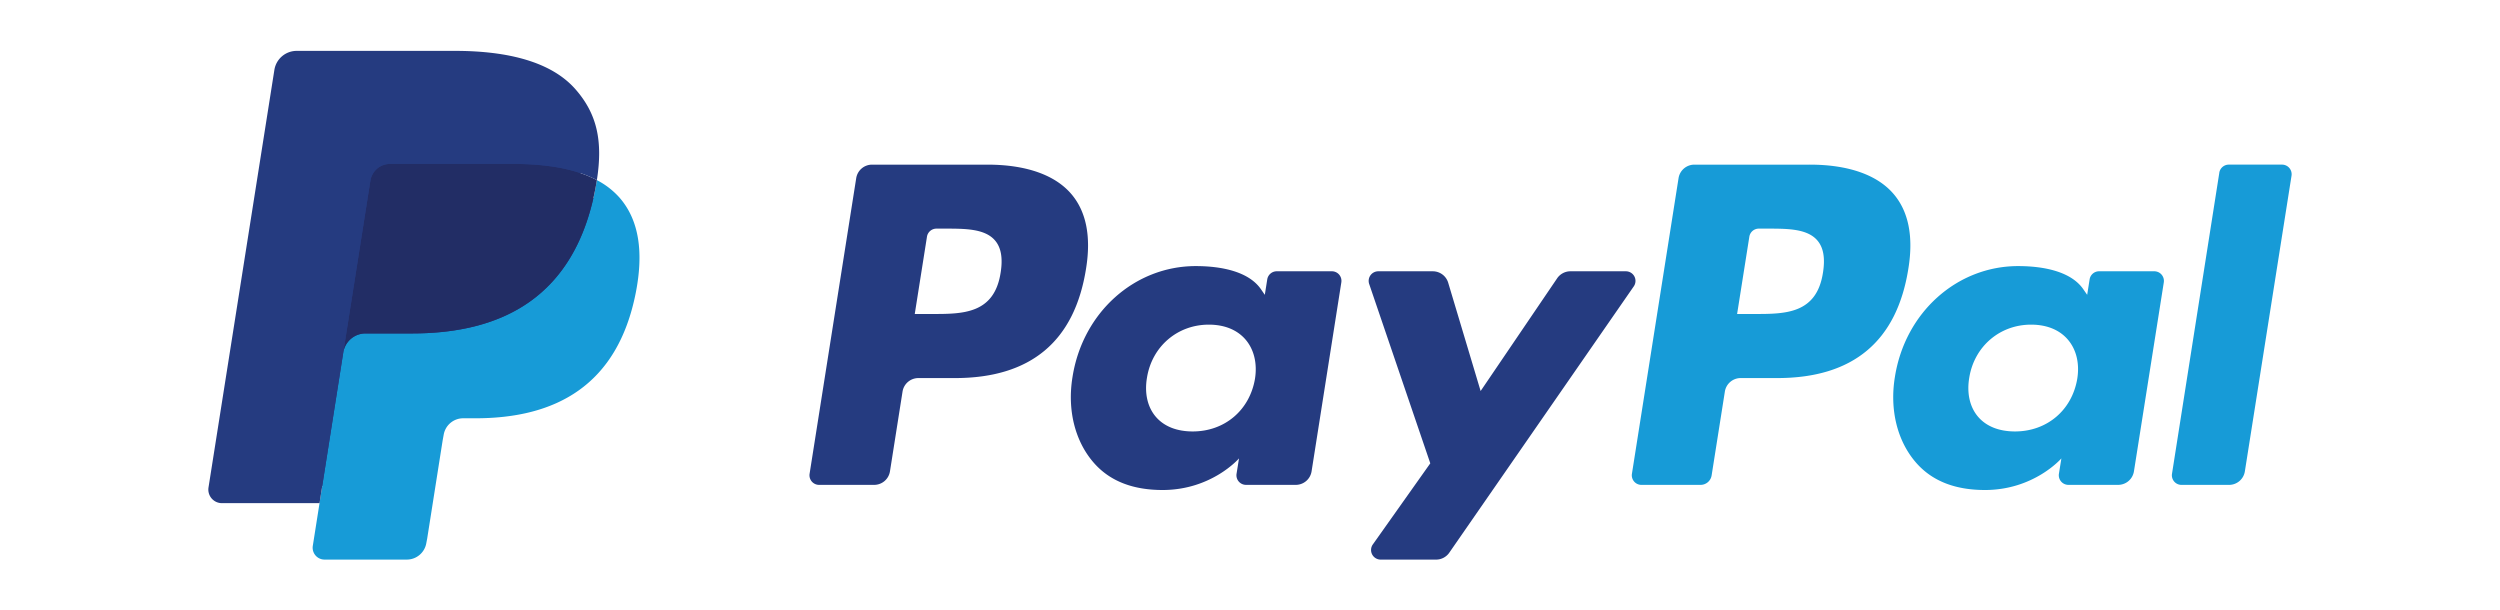 <?xml version="1.0" encoding="UTF-8" standalone="no"?>
<svg id="svg14" xmlns:rdf="http://www.w3.org/1999/02/22-rdf-syntax-ns#" xmlns="http://www.w3.org/2000/svg" height="61.047" viewBox="0 0 300 73.256" width="250" version="1.1" xmlns:cc="http://creativecommons.org/ns#" xmlns:dc="http://purl.org/dc/elements/1.1/">
 <path id="path2" stroke-width="2.023" fill="#253b80" d="m118.48 19.757h-13.835a1.922 1.922 0 0 0 -1.899 1.622l-5.595 35.475a1.153 1.153 0 0 0 1.141 1.331h6.605a1.922 1.922 0 0 0 1.899 -1.624l1.509-9.568a1.922 1.922 0 0 1 1.897 -1.624h4.38c9.113 0 14.373-4.41 15.746-13.149 0.619-3.823 0.026-6.827-1.764-8.931-1.966-2.31-5.454-3.532-10.084-3.532zm1.596 12.957c-0.757 4.964-4.55 4.964-8.217 4.964h-2.088l1.465-9.271a1.153 1.153 0 0 1 1.139 -0.973h0.957c2.498 0 4.855 0 6.073 1.424 0.726 0.85 0.949 2.112 0.672 3.856zm39.758-0.16h-6.625a1.153 1.153 0 0 0 -1.139 0.973l-0.293 1.853-0.463-0.672c-1.434-2.082-4.632-2.777-7.824-2.777-7.321 0-13.574 5.545-14.791 13.323-0.633 3.88 0.267 7.59 2.468 10.177 2.019 2.379 4.907 3.37 8.344 3.37 5.899 0 9.17-3.793 9.17-3.793l-0.295 1.841a1.153 1.153 0 0 0 1.137 1.335h5.968a1.922 1.922 0 0 0 1.899 -1.624l3.57-22.675a1.149 1.149 0 0 0 -1.135 -1.331zm-9.235 12.894c-0.639 3.785-3.643 6.326-7.475 6.326-1.924 0-3.461-0.617-4.448-1.786-0.979-1.161-1.351-2.814-1.04-4.655 0.597-3.752 3.651-6.376 7.424-6.376 1.881 0 3.411 0.625 4.418 1.804 1.009 1.192 1.41 2.854 1.121 4.687zm44.51-12.894h-6.66a1.93 1.93 0 0 0 -1.592 0.844l-9.182 13.525-3.892-12.997a1.928 1.928 0 0 0 -1.845 -1.371h-6.542a1.153 1.153 0 0 0 -1.094 1.525l7.333 21.519-6.894 9.732a1.153 1.153 0 0 0 0.941 1.821h6.649a1.92 1.92 0 0 0 1.58 -0.825l22.142-31.962a1.153 1.153 0 0 0 -0.947 -1.81z"/>
 <path id="path4" stroke-width="2.023" fill="#179bd7" d="m217.16 19.757h-13.837a1.922 1.922 0 0 0 -1.897 1.622l-5.595 35.475a1.151 1.151 0 0 0 1.137 1.331h7.1a1.345 1.345 0 0 0 1.327 -1.137l1.588-10.056a1.922 1.922 0 0 1 1.897 -1.624h4.378c9.115 0 14.373-4.41 15.748-13.149 0.621-3.823 0.024-6.827-1.766-8.931-1.964-2.31-5.45-3.532-10.08-3.532zm1.596 12.957c-0.755 4.964-4.547 4.964-8.217 4.964h-2.086l1.467-9.271a1.149 1.149 0 0 1 1.137 -0.973h0.957c2.496 0 4.855 0 6.073 1.424 0.726 0.85 0.947 2.112 0.67 3.856zm39.756-0.16h-6.621a1.147 1.147 0 0 0 -1.137 0.973l-0.293 1.853-0.465-0.672c-1.434-2.082-4.63-2.777-7.822-2.777-7.321 0-13.572 5.545-14.789 13.323-0.631 3.88 0.265 7.59 2.466 10.177 2.023 2.379 4.907 3.37 8.344 3.37 5.899 0 9.17-3.793 9.17-3.793l-0.295 1.841a1.153 1.153 0 0 0 1.141 1.335h5.965a1.922 1.922 0 0 0 1.897 -1.624l3.583-22.675a1.155 1.155 0 0 0 -1.143 -1.331zm-9.24 12.894c-0.635 3.785-3.643 6.326-7.475 6.326-1.92 0-3.461-0.617-4.448-1.786-0.979-1.161-1.347-2.814-1.04-4.655 0.601-3.752 3.651-6.376 7.424-6.376 1.881 0 3.411 0.625 4.418 1.804 1.014 1.192 1.414 2.854 1.121 4.687zm17.045-24.718-5.678 36.125a1.151 1.151 0 0 0 1.137 1.331h5.709c0.949 0 1.754-0.688 1.899-1.624l5.599-35.473a1.153 1.153 0 0 0 -1.14 -1.334h-6.392a1.155 1.155 0 0 0 -1.137 0.975z"/>
 <path id="path6" stroke-width="2.023" fill="#253b80" d="m39.698 65.08 1.058-6.72-2.357-0.055h-11.253l7.821-49.587a0.639 0.639 0 0 1 0.635 -0.542h18.974c6.299 0 10.646 1.311 12.916 3.898 1.064 1.214 1.742 2.482 2.069 3.878 0.344 1.465 0.35 3.214 0.014 5.348l-0.024 0.156v1.367l1.064 0.603a7.464 7.464 0 0 1 2.154 1.643c0.91 1.038 1.499 2.357 1.748 3.92 0.257 1.608 0.172 3.522-0.249 5.688-0.485 2.492-1.27 4.663-2.33 6.439a13.244 13.244 0 0 1 -3.692 4.046c-1.408 0.999-3.081 1.758-4.972 2.243-1.833 0.477-3.922 0.718-6.214 0.718h-1.476c-1.056 0-2.082 0.38-2.887 1.062a4.471 4.471 0 0 0 -1.505 2.686l-0.111 0.605-1.869 11.844-0.085 0.435c-0.022 0.138-0.061 0.206-0.117 0.253a0.314 0.314 0 0 1 -0.194 0.071z"/>
 <path id="path8" stroke-width="2.023" fill="#179bd7" d="m71.623 21.614c-0.057 0.362-0.121 0.732-0.194 1.113-2.502 12.847-11.063 17.286-21.997 17.286h-5.567c-1.337 0-2.464 0.971-2.672 2.29l-2.85 18.076-0.807 5.124a1.424 1.424 0 0 0 1.406 1.647h9.874c1.169 0 2.163-0.85 2.346-2.003l0.097-0.502 1.859-11.797 0.119-0.647c0.182-1.157 1.177-2.007 2.346-2.007h1.477c9.566 0 17.055-3.884 19.244-15.123 0.914-4.695 0.441-8.616-1.978-11.373a9.441 9.441 0 0 0 -2.703 -2.084z"/>
 <path id="path10" stroke-width="2.023" fill="#222d65" d="m69.006 20.57a19.737 19.737 0 0 0 -2.433 -0.54 30.918 30.918 0 0 0 -4.907 -0.358h-14.873a2.371 2.371 0 0 0 -2.345 2.007l-3.164 20.039-0.091 0.585a2.703 2.703 0 0 1 2.672 -2.29h5.567c10.934 0 19.495-4.44 21.997-17.286 0.075-0.38 0.138-0.75 0.194-1.113a13.339 13.339 0 0 0 -2.057 -0.868 18.297 18.297 0 0 0 -0.56 -0.176z"/>
 <path id="path12" stroke-width="2.023" fill="#253b80" d="m44.448 21.679a2.365 2.365 0 0 1 2.345 -2.005h14.872c1.762 0 3.406 0.115 4.907 0.358a19.737 19.737 0 0 1 2.996 0.714c0.738 0.245 1.424 0.534 2.057 0.868 0.744-4.748-0.006-7.98-2.573-10.907-2.83-3.223-7.938-4.602-14.474-4.602h-18.974c-1.335 0-2.474 0.971-2.68 2.292l-7.903 50.097a1.63 1.63 0 0 0 1.608 1.885h11.715l2.941-18.661z"/>
</svg>
